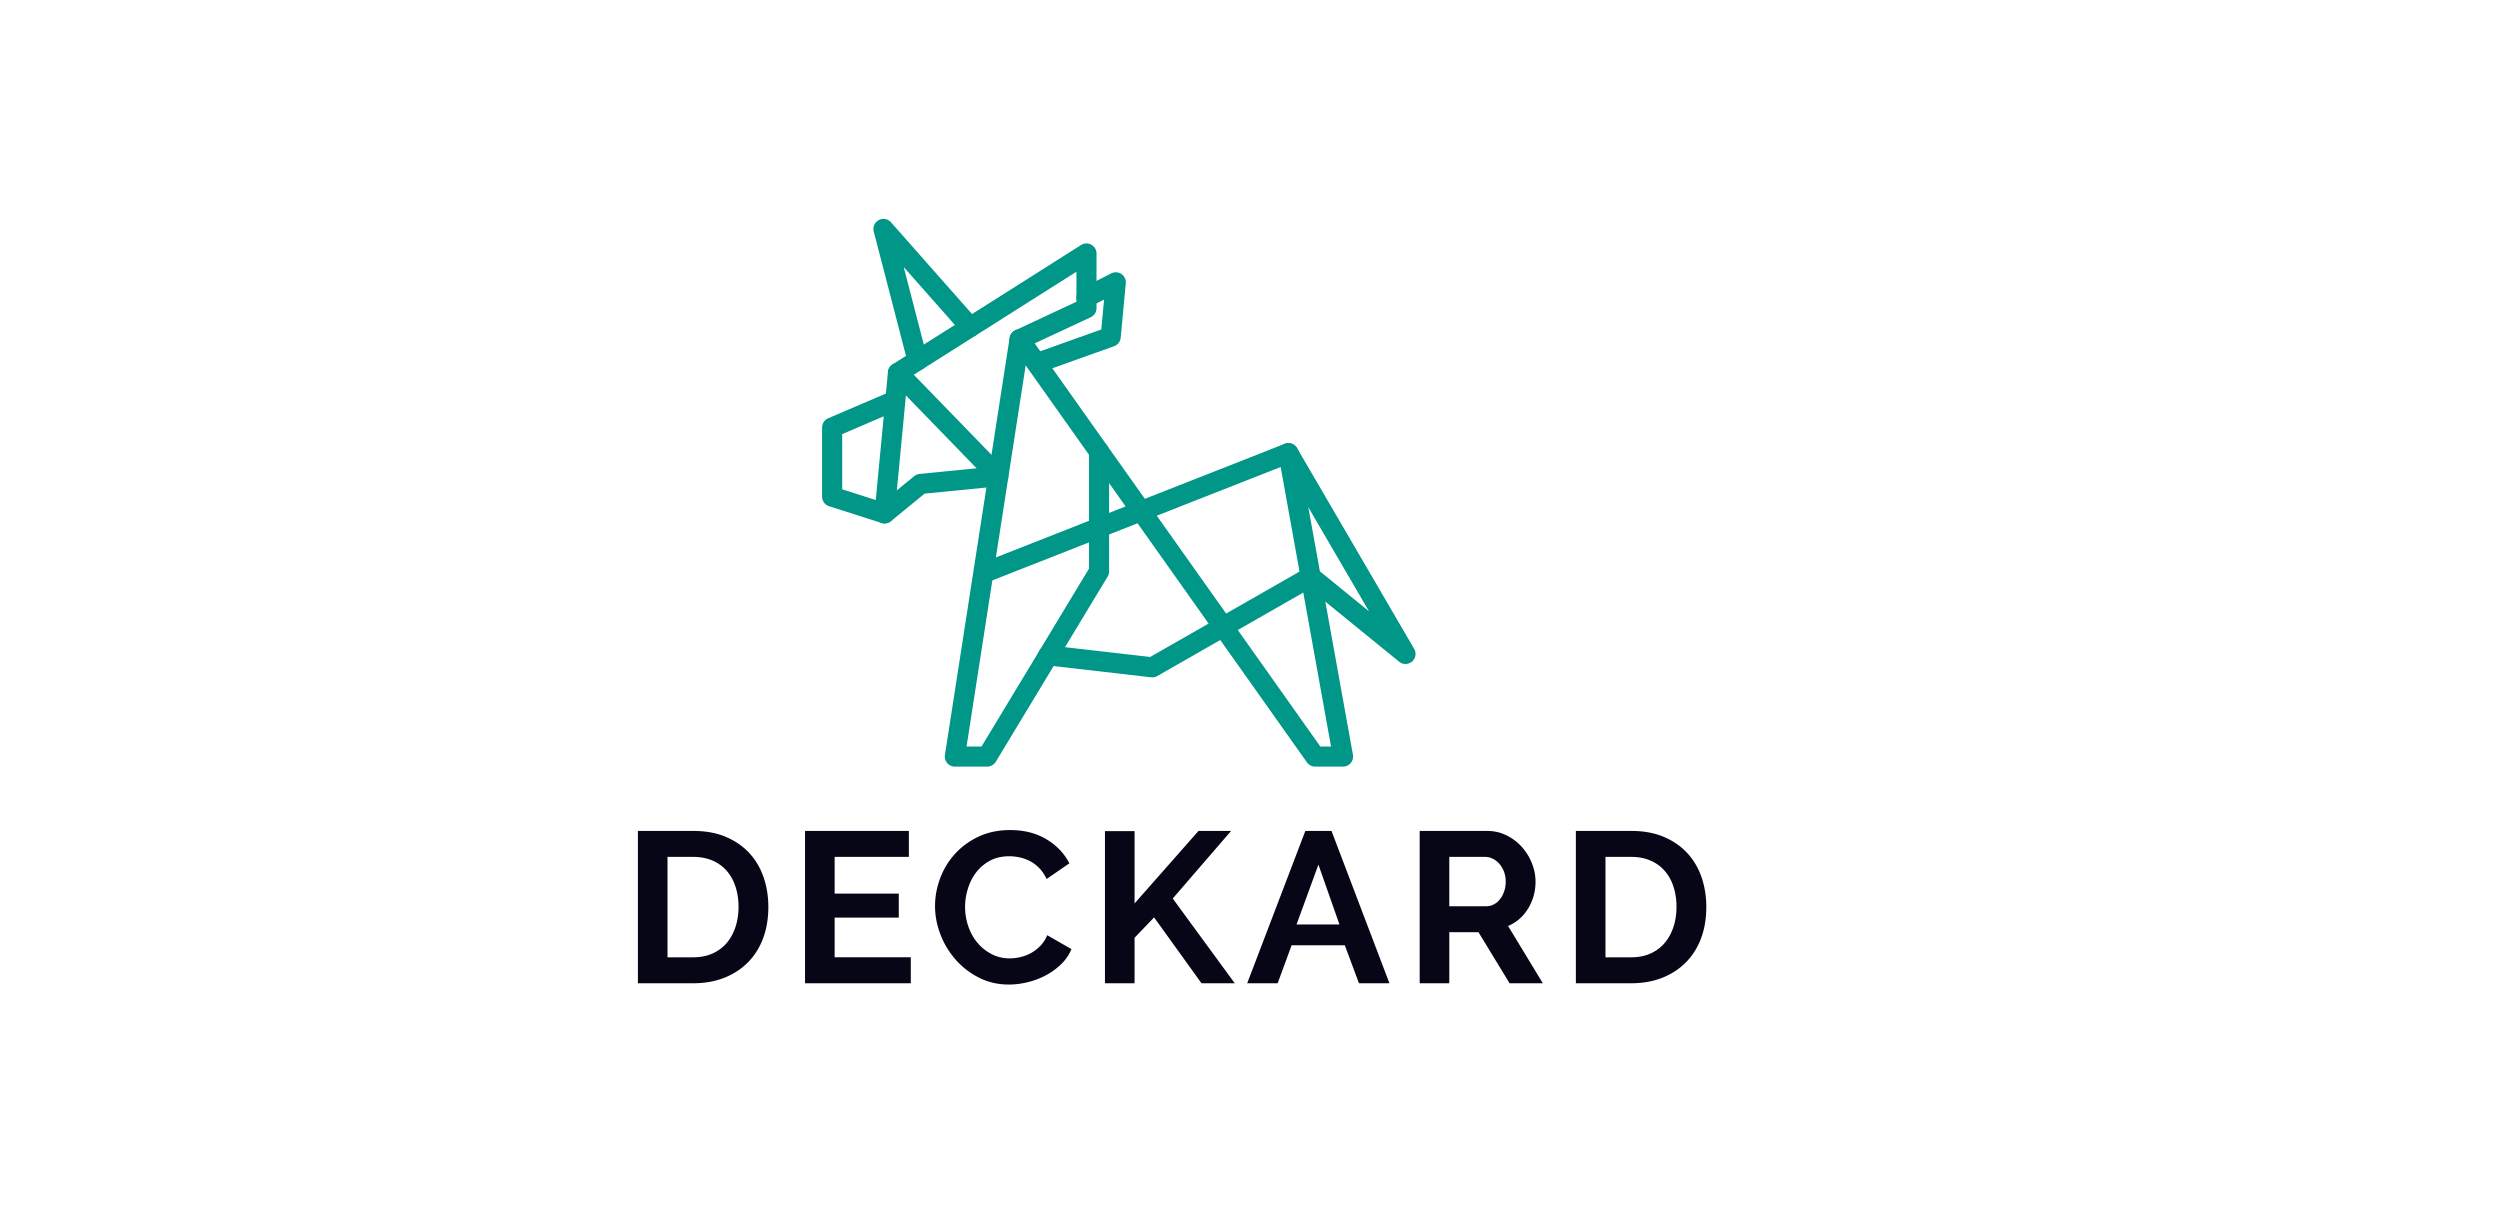 <?xml version="1.0" ?>
<svg xmlns="http://www.w3.org/2000/svg" viewBox="0 0 9971.246 4841.457">
	<g fill="#060617">
		<path d="M 2544.289,3921.717 L 2544.289,3314.167 L 2765.06,3314.167 C 2814.69,3314.167 2858.187,3322.16 2895.55,3338.131 C 2932.913,3354.103 2964.142,3375.773 2989.25,3403.161 C 3014.344,3430.537 3033.168,3462.637 3045.722,3499.428 C 3058.263,3536.218 3064.54,3575.446 3064.54,3617.085 C 3064.54,3663.291 3057.555,3705.085 3043.578,3742.441 C 3029.588,3779.804 3009.478,3811.754 2983.252,3838.285 C 2957.0,3864.815 2925.492,3885.349 2888.688,3899.891 C 2851.898,3914.44 2810.675,3921.711 2765.048,3921.711 L 2544.288,3921.711 L 2544.289,3921.717 M 2945.609,3617.097 C 2945.609,3588.007 2941.614,3561.19 2933.628,3536.661 C 2925.635,3512.151 2913.946,3491.033 2898.552,3473.339 C 2883.146,3455.665 2864.172,3441.967 2841.644,3432.272 C 2819.103,3422.571 2793.586,3417.724 2765.06,3417.724 L 2662.374,3417.724 L 2662.374,3818.187 L 2765.06,3818.187 C 2794.158,3818.187 2819.96,3813.047 2842.502,3802.78 C 2865.023,3792.507 2883.854,3778.4 2898.975,3760.427 C 2914.082,3742.454 2925.635,3721.213 2933.628,3696.677 C 2941.614,3672.154 2945.61,3645.623 2945.61,3617.097 L 2945.609,3617.097 M 3632.72,3818.18 L 3632.72,3921.717 L 3210.865,3921.717 L 3210.865,3314.167 L 3625.026,3314.167 L 3625.026,3417.717 L 3328.951,3417.717 L 3328.951,3564.036 L 3584.804,3564.036 L 3584.804,3659.879 L 3328.951,3659.879 L 3328.951,3818.18 L 3632.72,3818.18 L 3632.72,3818.18 M 3729.42,3613.673 C 3729.42,3576.596 3736.12,3539.948 3749.525,3503.716 C 3762.917,3467.497 3782.469,3435.131 3808.136,3406.599 C 3833.809,3378.08 3865.174,3354.967 3902.264,3337.287 C 3939.347,3319.612 3981.551,3310.756 4028.907,3310.756 C 4084.815,3310.756 4133.159,3323.036 4173.947,3347.546 C 4214.727,3372.089 4245.104,3404.033 4265.085,3443.396 L 4174.382,3505.854 C 4166.376,3488.739 4156.688,3474.346 4145.278,3462.65 C 4133.861,3450.954 4121.606,3441.668 4108.48,3434.833 C 4095.348,3427.983 4081.67,3423.0 4067.407,3419.861 C 4053.151,3416.736 4039.174,3415.151 4025.483,3415.151 C 3995.813,3415.151 3969.998,3421.148 3948.041,3433.124 C 3926.079,3445.099 3907.826,3460.655 3893.284,3479.765 C 3878.735,3498.882 3867.741,3520.552 3860.34,3544.789 C 3852.92,3569.052 3849.222,3593.139 3849.222,3617.104 C 3849.222,3643.921 3853.498,3669.73 3862.055,3694.546 C 3870.613,3719.354 3882.731,3741.174 3898.424,3759.992 C 3914.11,3778.822 3932.934,3793.943 3954.897,3805.354 C 3976.853,3816.77 4000.96,3822.463 4027.198,3822.463 C 4040.896,3822.463 4055.146,3820.747 4069.987,3817.323 A 162.55,162.55 0.0 0,0 4112.34,3801.072 C 4125.739,3793.657 4138.15,3784.106 4149.566,3772.396 C 4160.963,3760.72 4170.099,3746.6 4176.948,3730.043 L 4273.636,3785.665 C 4263.929,3808.492 4250.101,3828.603 4232.135,3845.991 C 4214.175,3863.399 4193.921,3878.084 4171.386,3890.06 C 4148.845,3902.042 4124.751,3911.178 4099.078,3917.448 C 4073.411,3923.725 4048.297,3926.864 4023.774,3926.864 C 3980.42,3926.864 3940.77,3917.747 3904.837,3899.482 C 3868.897,3881.229 3837.942,3857.415 3811.989,3828.025 C 3786.024,3798.648 3765.789,3765.275 3751.241,3727.912 C 3736.692,3690.549 3729.421,3652.472 3729.421,3613.673 L 3729.42,3613.673 M 4407.115,3921.717 L 4407.115,3315.025 L 4525.201,3315.025 L 4525.201,3603.4 L 4780.197,3314.174 L 4910.265,3314.174 L 4677.511,3583.718 L 4924.813,3921.718 L 4792.185,3921.718 L 4603.072,3659.022 L 4525.202,3740.317 L 4525.202,3921.717 L 4407.115,3921.717 M 5206.327,3314.174 L 5310.715,3314.174 L 5541.759,3921.724 L 5420.249,3921.724 L 5363.776,3770.265 L 5151.556,3770.265 L 5095.941,3921.724 L 4974.424,3921.724 L 5206.327,3314.174 M 5342.379,3687.255 L 5258.517,3448.511 L 5171.238,3687.255 L 5342.378,3687.255 L 5342.379,3687.255 M 5662.412,3921.717 L 5662.412,3314.167 L 5931.098,3314.167 C 5959.046,3314.167 5984.862,3320.022 6008.54,3331.711 C 6032.211,3343.414 6052.615,3358.814 6069.724,3377.911 C 6086.846,3397.028 6100.231,3418.711 6109.939,3442.948 C 6119.634,3467.205 6124.481,3491.591 6124.481,3516.114 C 6124.481,3555.478 6114.643,3591.282 6094.968,3623.504 C 6075.286,3655.74 6048.618,3678.996 6014.96,3693.246 L 6153.579,3921.717 L 6020.95,3921.717 L 5896.88,3718.067 L 5780.496,3718.067 L 5780.496,3921.717 L 5662.411,3921.717 L 5662.412,3921.717 M 5780.497,3614.524 L 5928.532,3614.524 C 5939.364,3614.524 5949.5,3611.958 5958.909,3606.824 C 5968.325,3601.684 5976.453,3594.712 5983.289,3585.862 C 5990.138,3577.019 5995.551,3566.609 5999.547,3554.621 C 6003.537,3542.639 6005.544,3529.811 6005.544,3516.114 C 6005.544,3501.864 6003.257,3488.726 5998.696,3476.75 C 5994.128,3464.775 5988.0,3454.365 5980.3,3445.515 C 5972.594,3436.678 5963.744,3429.829 5953.77,3424.975 C 5943.789,3420.141 5933.665,3417.711 5923.392,3417.711 L 5780.49,3417.711 L 5780.49,3614.524 L 5780.497,3614.524 M 6285.349,3921.717 L 6285.349,3314.167 L 6506.12,3314.167 C 6555.744,3314.167 6599.247,3322.16 6636.61,3338.131 C 6673.966,3354.103 6705.202,3375.773 6730.31,3403.161 C 6755.404,3430.537 6774.228,3462.637 6786.782,3499.428 C 6799.323,3536.218 6805.6,3575.446 6805.6,3617.085 C 6805.6,3663.291 6798.615,3705.085 6784.638,3742.441 C 6770.648,3779.804 6750.544,3811.754 6724.318,3838.285 C 6698.067,3864.815 6666.558,3885.349 6629.755,3899.891 C 6592.965,3914.44 6551.742,3921.711 6506.114,3921.711 L 6285.349,3921.711 L 6285.349,3921.717 M 6686.669,3617.097 C 6686.669,3588.007 6682.674,3561.19 6674.688,3536.661 C 6666.695,3512.151 6655.006,3491.033 6639.606,3473.339 C 6624.199,3455.665 6605.226,3441.967 6582.697,3432.272 C 6560.157,3422.571 6534.639,3417.724 6506.12,3417.724 L 6403.434,3417.724 L 6403.434,3818.187 L 6506.12,3818.187 C 6535.211,3818.187 6561.02,3813.047 6583.562,3802.78 C 6606.083,3792.507 6624.914,3778.4 6640.035,3760.427 C 6655.142,3742.454 6666.695,3721.213 6674.688,3696.677 C 6682.674,3672.154 6686.67,3645.623 6686.67,3617.097 L 6686.669,3617.097"/>
	</g>
	<path fill="#009688" d="M 5356.713,3057.606 L 5245.483,3057.606 A 40.036,40.036 0.0 0,1 5212.811,3040.711 L 4537.125,2087.085 L 3943.214,2320.722 C 3922.622,2328.812 3899.392,2318.688 3891.296,2298.116 C 3883.199,2277.537 3893.323,2254.294 3913.902,2246.204 L 4489.443,2019.786 L 4033.807,1376.751 A 40.057,40.057 0.0 0,1 4027.777,1343.346 A 40.028,40.028 0.0 0,1 4049.545,1317.309 L 4293.383,1203.519 L 4293.383,1083.756 L 3619.529,1510.393 L 3610.978,1600.167 C 3610.945,1600.629 3610.9,1601.077 3610.848,1601.532 L 3568.0,2051.444 A 40.046,40.046 0.0 0,1 3550.202,2081.068 A 40.076,40.076 0.0 0,1 3515.959,2085.805 L 3306.851,2019.065 C 3290.255,2013.763 3278.981,1998.33 3278.981,1980.916 L 3278.981,1705.07 A 40.053,40.053 0.0 0,1 3303.251,1668.26 L 3533.431,1569.628 L 3541.664,1483.252 A 40.045,40.045 0.0 0,1 3560.105,1453.219 L 4312.005,977.166 A 40.075,40.075 0.0 0,1 4352.734,975.919 A 40.05,40.05 0.0 0,1 4373.469,1011.007 L 4373.469,1229.011 A 40.033,40.033 0.0 0,1 4350.362,1265.288 L 4126.888,1369.572 L 4566.188,1989.579 L 5124.056,1770.133 A 40.007,40.007 0.0 0,1 5158.222,1772.427 A 40.06,40.06 0.0 0,1 5178.125,1800.29 L 5396.135,3010.445 A 40.031,40.031 0.0 0,1 5387.441,3043.227 A 40.052,40.052 0.0 0,1 5356.712,3057.607 L 5356.713,3057.606 M 5266.185,2977.519 L 5308.817,2977.519 L 5107.955,1862.532 L 4613.871,2056.882 L 5266.185,2977.519 M 3359.069,1951.663 L 3492.983,1994.406 L 3524.79,1660.461 L 3359.069,1731.476 L 3359.069,1951.663"/>
	<path fill="#009688" d="M 4152.62,1482.38 C 4136.18,1482.38 4120.761,1472.179 4114.92,1455.81 C 4107.473,1434.979 4118.324,1412.067 4139.144,1404.627 L 4392.528,1314.047 L 4403.685,1194.805 L 4351.591,1221.342 C 4331.871,1231.388 4307.776,1223.532 4297.737,1203.83 C 4287.704,1184.122 4295.541,1160.009 4315.249,1149.983 L 4432.159,1090.43 A 40.046,40.046 0.0 0,1 4472.829,1092.983 A 40.055,40.055 0.0 0,1 4490.197,1129.833 L 4469.885,1346.9 C 4468.435,1362.385 4458.143,1375.627 4443.491,1380.871 L 4166.103,1480.028 A 39.99,39.99 0.0 0,1 4152.62,1482.381 L 4152.62,1482.38 M 3528.156,2087.696 C 3516.557,2087.696 3505.056,2082.686 3497.142,2073.01 C 3483.132,2055.889 3485.654,2030.664 3502.775,2016.661 L 3646.313,1899.219 A 39.963,39.963 0.0 0,1 3667.73,1890.355 L 3895.266,1867.866 L 3552.783,1514.948 C 3537.383,1499.08 3537.766,1473.732 3553.634,1458.326 C 3569.502,1442.946 3594.85,1443.309 3610.257,1459.176 L 4010.551,1871.674 A 40.05,40.05 0.0 0,1 4019.414,1913.325 A 40.027,40.027 0.0 0,1 3985.749,1939.401 L 3687.659,1968.856 L 3553.491,2078.644 A 39.92,39.92 0.0 0,1 3528.156,2087.696 L 3528.156,2087.696"/>
	<path fill="#009688" d="M 3937.45,3057.606 L 3808.428,3057.606 A 40.018,40.018 0.0 0,1 3778.025,3043.616 A 40.014,40.014 0.0 0,1 3768.856,3011.426 L 4026.906,1347.459 C 4030.291,1325.594 4050.779,1310.616 4072.612,1314.021 C 4094.464,1317.406 4109.435,1337.875 4106.05,1359.727 L 3855.155,2977.519 L 3914.857,2977.519 L 4343.573,2267.855 L 4343.573,1801.172 C 4343.573,1779.067 4361.501,1761.126 4383.613,1761.126 C 4405.725,1761.126 4423.653,1779.06 4423.653,1801.172 L 4423.653,2279.019 A 40.062,40.062 0.0 0,1 4417.883,2299.721 L 3971.72,3038.274 A 40.039,40.039 0.0 0,1 3937.45,3057.606 M 3659.614,1477.65 C 3641.81,1477.65 3625.559,1465.694 3620.874,1447.656 L 3484.92,923.181 C 3480.28,905.247 3488.533,886.468 3504.888,877.768 C 3521.263,869.08 3541.438,872.745 3553.7,886.624 L 3899.581,1278.185 C 3914.215,1294.768 3912.649,1320.071 3896.079,1334.704 C 3879.49,1349.344 3854.194,1347.771 3839.554,1331.208 L 3604.423,1065.01 L 3698.408,1427.552 C 3703.95,1448.956 3691.098,1470.814 3669.687,1476.364 A 40.21,40.21 0.0 0,1 3659.615,1477.65 L 3659.614,1477.65"/>
	<path fill="#009688" d="M 4595.917,2701.679 C 4594.397,2701.679 4592.87,2701.588 4591.337,2701.419 L 4176.707,2653.711 C 4154.745,2651.177 4138.975,2631.326 4141.509,2609.357 C 4144.037,2587.381 4163.92,2571.63 4185.869,2574.152 L 4587.444,2620.352 L 5207.659,2265.718 C 5222.012,2257.498 5239.959,2258.973 5252.799,2269.415 L 5460.341,2438.235 L 5104.115,1827.58 C 5092.971,1808.47 5099.424,1783.96 5118.521,1772.81 C 5137.611,1761.685 5162.154,1768.124 5173.285,1787.228 L 5640.442,2588.064 C 5650.196,2604.776 5646.596,2626.076 5631.904,2638.656 C 5617.186,2651.242 5595.594,2651.502 5580.597,2639.299 L 5223.572,2348.877 L 4615.788,2696.389 A 40.02,40.02 0.0 0,1 4595.918,2701.679 L 4595.917,2701.679"/>
</svg>